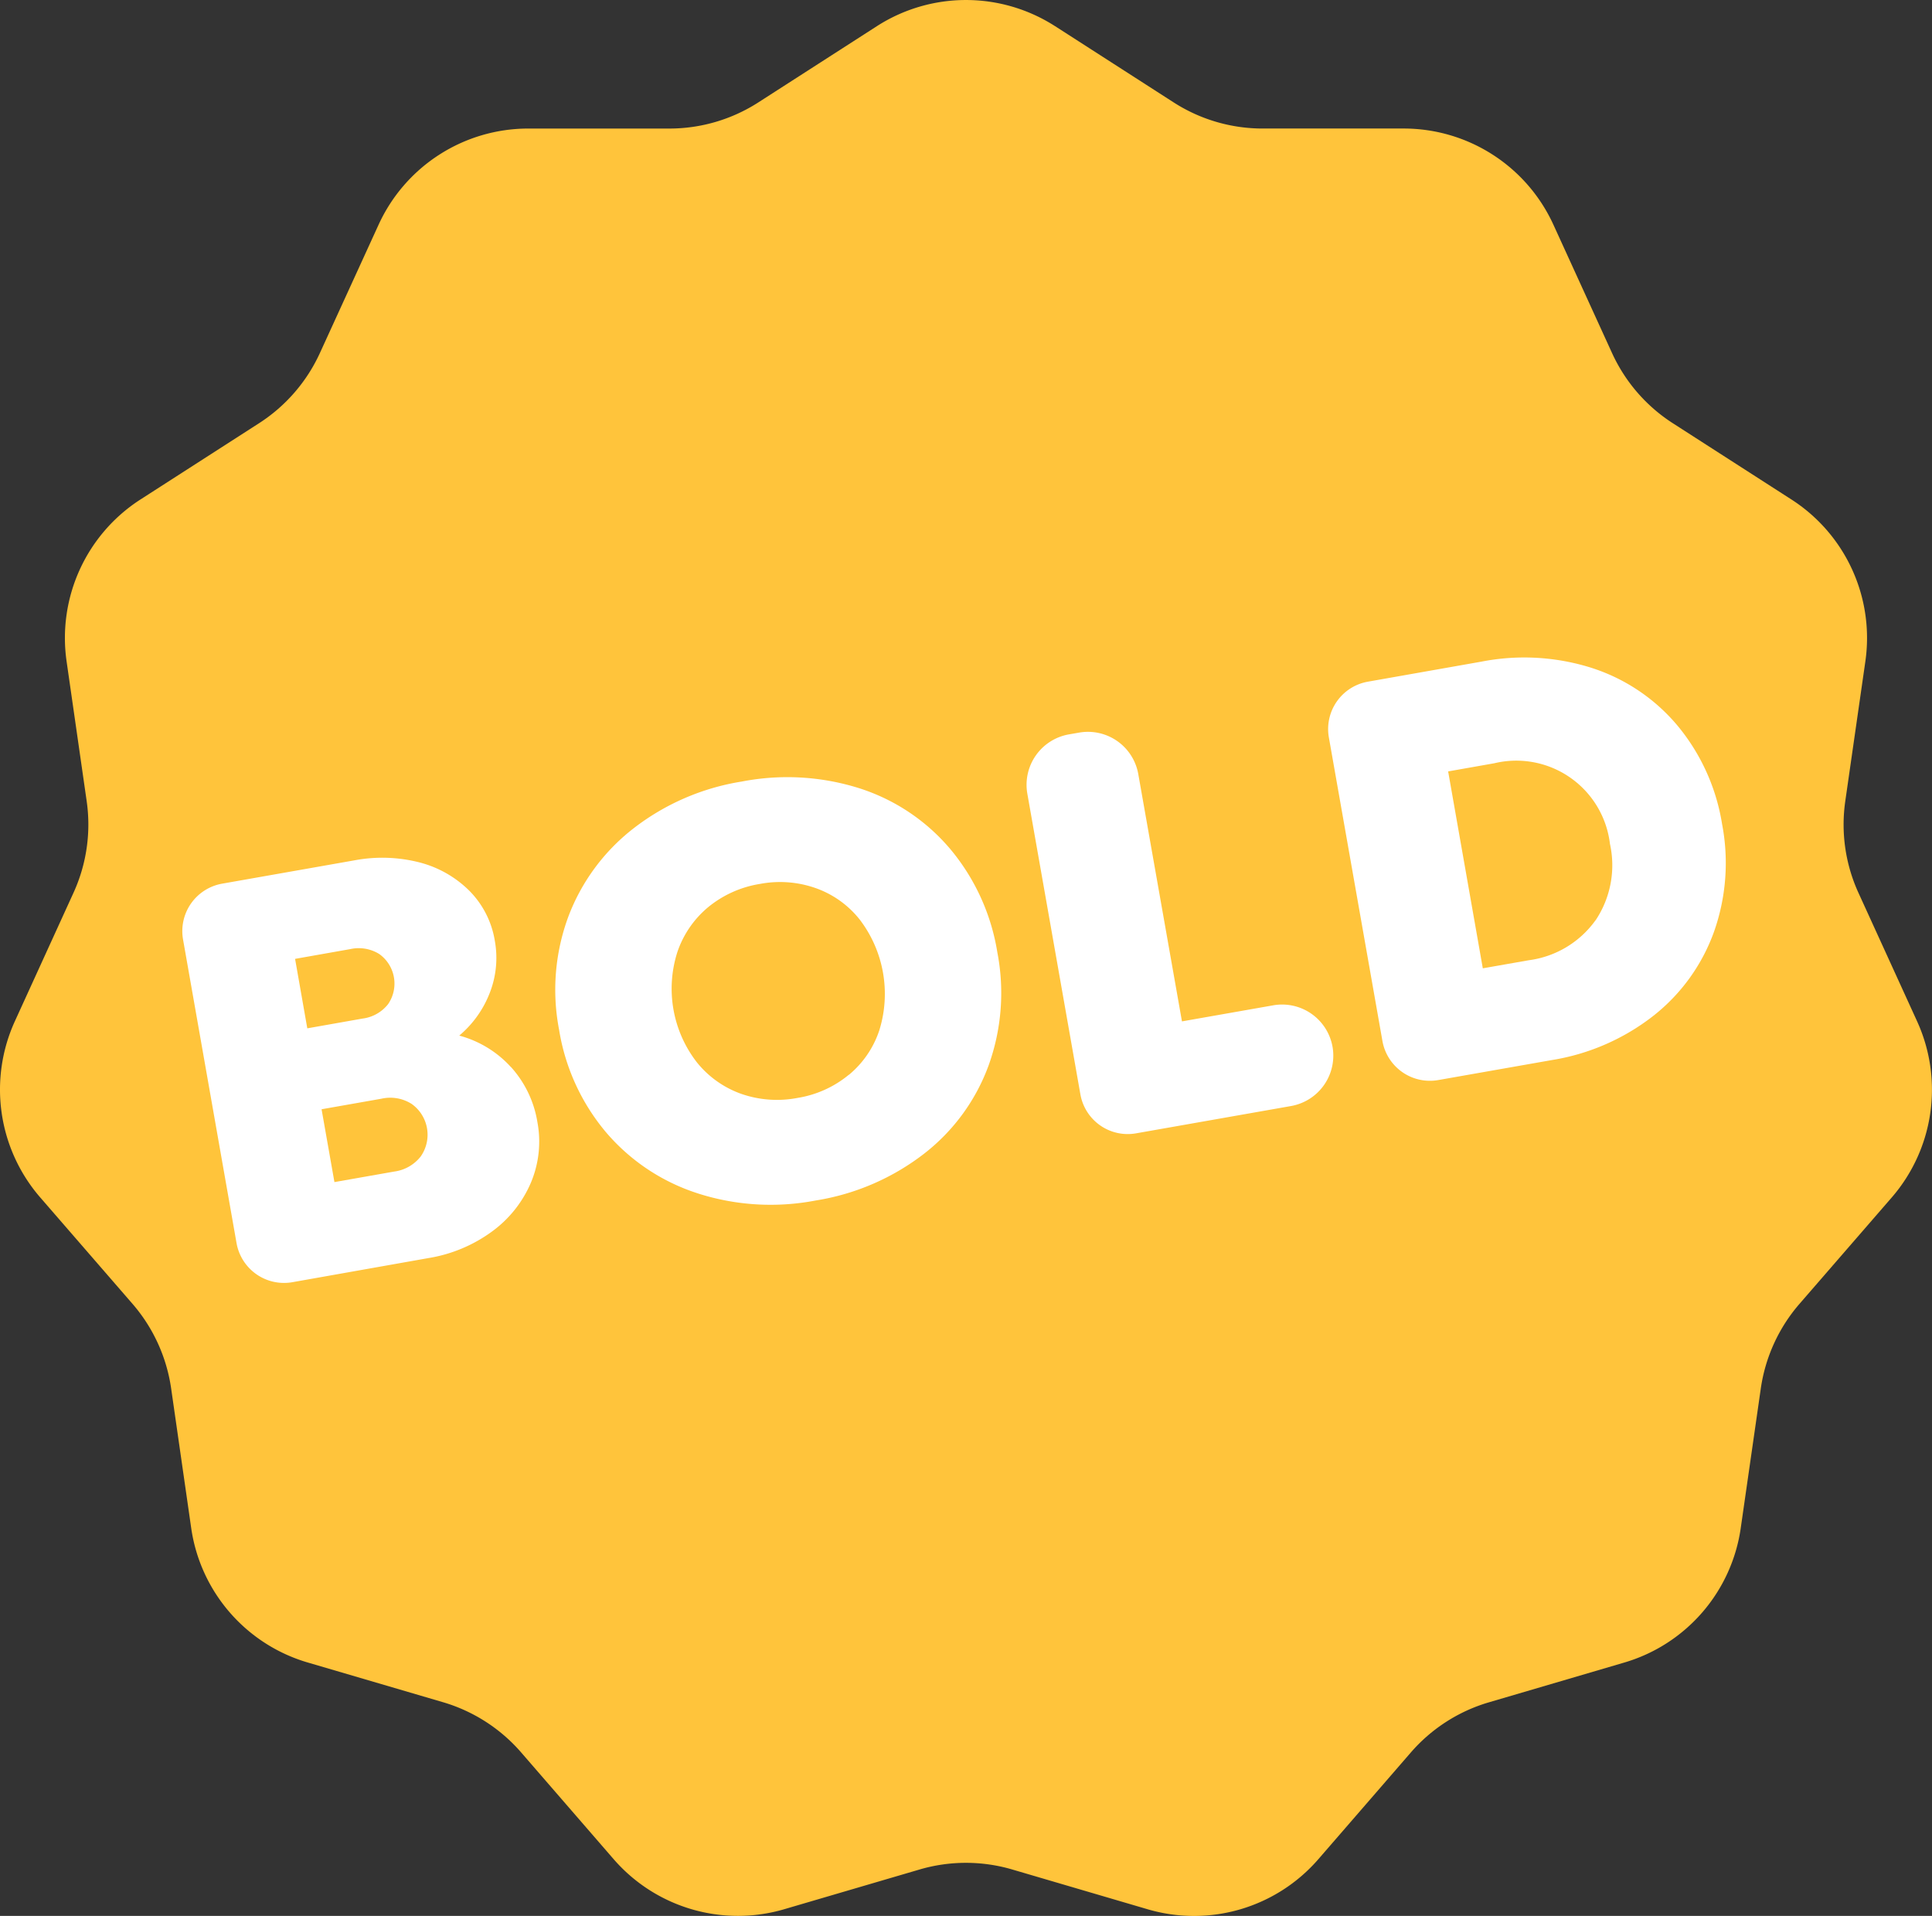 <svg xmlns="http://www.w3.org/2000/svg" width="156.322" height="155" viewBox="0 0 156.322 155">
  <rect x="0" y="0" width="156.322" height="155" fill="#333333" stroke="none"/>
  <g id="Group_999" data-name="Group 999" transform="translate(-1039.577 -6032.002)">
    <path id="Path_582" data-name="Path 582" d="M85.36,2.11l9.6,6.172a13.3,13.3,0,0,0,7.2,2.116H113.58a13.318,13.318,0,0,1,12.111,7.783l4.745,10.385a13.319,13.319,0,0,0,4.912,5.671l9.6,6.172a13.318,13.318,0,0,1,5.983,13.1l-1.624,11.3a13.289,13.289,0,0,0,1.067,7.427l4.741,10.385a13.319,13.319,0,0,1-2.046,14.253l-7.48,8.625a13.357,13.357,0,0,0-3.117,6.826l-1.624,11.3a13.307,13.307,0,0,1-9.429,10.881l-10.952,3.217a13.319,13.319,0,0,0-6.312,4.056l-7.48,8.63a13.312,13.312,0,0,1-13.814,4.056l-10.952-3.217a13.314,13.314,0,0,0-7.506,0L63.457,154.46A13.312,13.312,0,0,1,49.643,150.4l-7.48-8.63a13.34,13.34,0,0,0-6.312-4.056L24.9,134.5a13.307,13.307,0,0,1-9.429-10.881l-1.624-11.3a13.358,13.358,0,0,0-3.117-6.826L3.251,96.87A13.319,13.319,0,0,1,1.205,82.618L5.946,72.232a13.289,13.289,0,0,0,1.067-7.427l-1.624-11.3a13.318,13.318,0,0,1,5.983-13.1l9.6-6.172a13.348,13.348,0,0,0,4.912-5.671L30.633,18.18A13.318,13.318,0,0,1,42.743,10.4H54.16a13.3,13.3,0,0,0,7.2-2.116l9.6-6.172a13.334,13.334,0,0,1,14.4,0" transform="translate(1039.576 6032.002)" fill="#ffc43b"/>
    <path id="Path_583" data-name="Path 583" d="M29.951,32.737A8.729,8.729,0,0,1,32.093,37.2a8.552,8.552,0,0,1-.536,4.917,9.489,9.489,0,0,1-3.174,3.956A11.94,11.94,0,0,1,23.256,48.2L12.262,50.149a3.9,3.9,0,0,1-4.513-3.165L3.42,22.419a3.9,3.9,0,0,1,3.161-4.513l10.712-1.888a12.15,12.15,0,0,1,5.255.167,8.855,8.855,0,0,1,4.065,2.322,7.434,7.434,0,0,1,2.033,4.013,7.769,7.769,0,0,1-.4,4.2,8.54,8.54,0,0,1-2.476,3.477,8.687,8.687,0,0,1,4.175,2.542M19.3,23.6a3.15,3.15,0,0,0-2.349-.4l-4.465.79.988,5.62,4.469-.79a3.127,3.127,0,0,0,2.072-1.172A2.94,2.94,0,0,0,19.3,23.6m3.359,16.363a3.057,3.057,0,0,0-.746-4.241,3.235,3.235,0,0,0-2.45-.417l-4.834.852,1.041,5.892,4.834-.852a3.259,3.259,0,0,0,2.156-1.234" transform="translate(1050.967 6085.587)" fill="#fff"/>
    <path id="Path_584" data-name="Path 584" d="M21.752,47.99a16.287,16.287,0,0,1-7.393-4.913,17.066,17.066,0,0,1-3.82-8.324,17.048,17.048,0,0,1,.742-9.132,16.321,16.321,0,0,1,5.268-7.147,19.243,19.243,0,0,1,8.776-3.8,19.338,19.338,0,0,1,9.523.549A16,16,0,0,1,42.2,20.147,17.282,17.282,0,0,1,46,28.5a17.3,17.3,0,0,1-.711,9.149,15.972,15.972,0,0,1-5.224,7.139,19.275,19.275,0,0,1-8.759,3.78,19.3,19.3,0,0,1-9.549-.575m12.223-9.584a7.892,7.892,0,0,0,2.472-3.618,9.911,9.911,0,0,0-1.576-8.934A7.89,7.89,0,0,0,31.31,23.3a8.7,8.7,0,0,0-4.522-.342,8.791,8.791,0,0,0-4.18,1.875,8.084,8.084,0,0,0-2.494,3.622,9.718,9.718,0,0,0,1.572,8.934,8.06,8.06,0,0,0,3.587,2.551,8.8,8.8,0,0,0,4.566.329,8.673,8.673,0,0,0,4.136-1.866" transform="translate(1074.275 6080.556)" fill="#fff"/>
    <path id="Path_585" data-name="Path 585" d="M43.683,38.972h0a4.142,4.142,0,0,1-3.359,4.794L27.79,45.974a3.888,3.888,0,0,1-4.509-3.157L18.988,18.491A4.143,4.143,0,0,1,22.342,13.7l.834-.145a4.136,4.136,0,0,1,4.79,3.359L31.5,36.917l7.389-1.3a4.143,4.143,0,0,1,4.794,3.359" transform="translate(1103.712 6077.717)" fill="#fff"/>
    <path id="Path_586" data-name="Path 586" d="M45.872,12.976a15.063,15.063,0,0,1,6.9,4.671,16.551,16.551,0,0,1,3.587,7.938,16.7,16.7,0,0,1-.65,8.71,15.166,15.166,0,0,1-4.9,6.8,17.962,17.962,0,0,1-8.223,3.587L33.391,46.3a3.9,3.9,0,0,1-4.513-3.161L24.544,18.578a3.893,3.893,0,0,1,3.161-4.509l9.2-1.624a18.05,18.05,0,0,1,8.969.531m.25,20.4a8.011,8.011,0,0,0,1.163-6.186,7.631,7.631,0,0,0-9.36-6.52l-3.732.659L37,37.259l3.727-.654a7.9,7.9,0,0,0,5.391-3.231" transform="translate(1122.554 6073.082)" fill="#fff"/>
  </g>
</svg>
